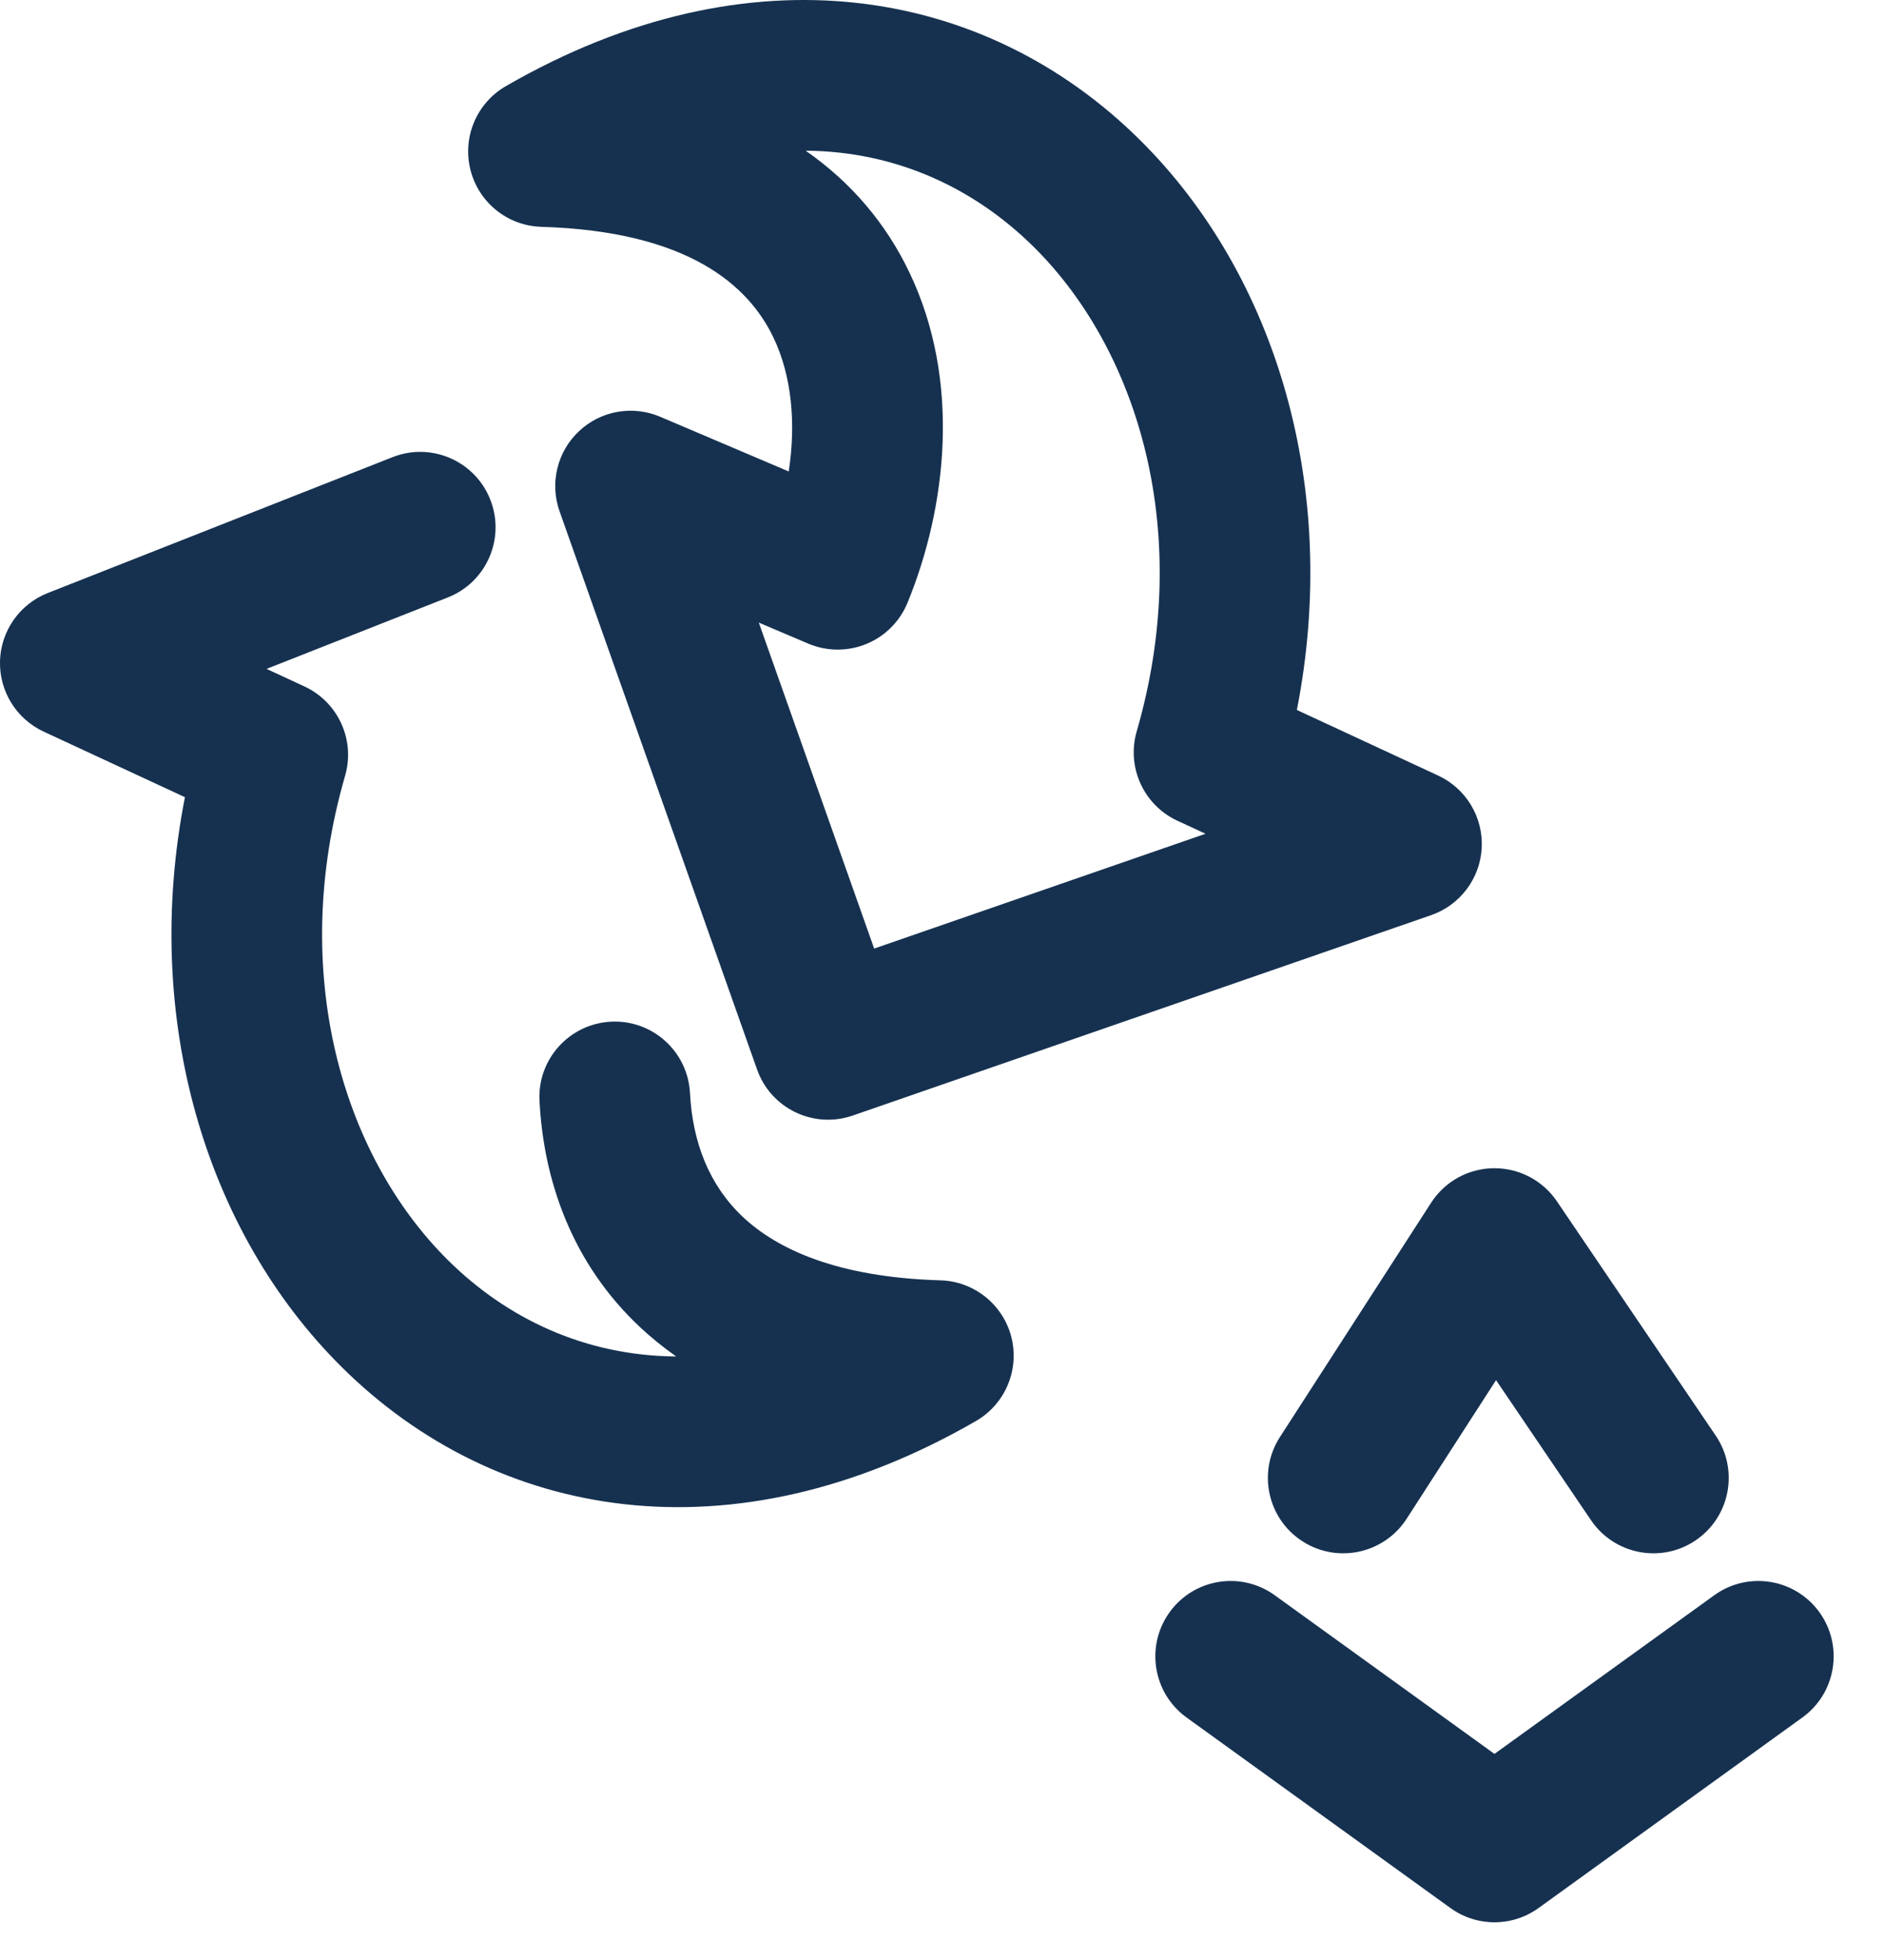 <svg xmlns="http://www.w3.org/2000/svg" fill="none" viewBox="0 0 25 26"><path fill="#163150" fill-rule="evenodd" d="M6.712 1.143C6.325 1.367 6.133 1.82 6.243 2.254C6.352 2.687 6.736 2.996 7.183 3.009C9.134 3.067 9.932 3.787 10.262 4.475C10.507 4.985 10.564 5.617 10.466 6.254L8.759 5.528C8.394 5.373 7.972 5.448 7.683 5.72C7.394 5.991 7.293 6.408 7.425 6.782L10.046 14.187C10.229 14.705 10.796 14.978 11.316 14.798L18.99 12.14C19.375 12.007 19.641 11.653 19.662 11.246C19.682 10.839 19.454 10.46 19.084 10.288L17.209 9.418C17.785 6.489 16.938 3.652 15.127 1.857C13.088 -0.164 9.961 -0.732 6.712 1.143ZM12.065 3.609C11.758 2.968 11.3 2.423 10.691 1.999C11.907 2.008 12.94 2.506 13.719 3.277C15.13 4.676 15.835 7.111 15.084 9.701C14.946 10.175 15.175 10.679 15.623 10.887L15.997 11.06L11.6 12.583L10.069 8.259L10.725 8.538C10.971 8.642 11.249 8.644 11.497 8.542C11.744 8.441 11.94 8.244 12.042 7.997C12.559 6.736 12.76 5.056 12.065 3.609ZM0.633 7.867C0.261 8.014 0.012 8.368 0 8.768C-0.011 9.168 0.216 9.536 0.579 9.705L2.454 10.575C1.878 13.505 2.725 16.341 4.536 18.136C6.575 20.157 9.702 20.725 12.951 18.85C13.338 18.626 13.53 18.173 13.421 17.739C13.311 17.306 12.927 16.997 12.48 16.984C11.104 16.944 10.312 16.568 9.862 16.147C9.414 15.728 9.19 15.159 9.156 14.5C9.127 13.948 8.657 13.524 8.106 13.553C7.554 13.582 7.13 14.052 7.159 14.603C7.213 15.662 7.591 16.762 8.496 17.608C8.644 17.746 8.803 17.875 8.973 17.994C7.757 17.985 6.723 17.488 5.944 16.716C4.533 15.317 3.828 12.883 4.579 10.292C4.717 9.818 4.488 9.314 4.04 9.106L3.537 8.873L5.943 7.925C6.456 7.723 6.709 7.142 6.506 6.628C6.304 6.114 5.723 5.862 5.21 6.064L0.633 7.867ZM20.659 15.935C20.471 15.658 20.156 15.493 19.82 15.497C19.485 15.5 19.173 15.672 18.991 15.954L16.984 19.063C16.685 19.527 16.818 20.146 17.282 20.445C17.746 20.745 18.365 20.611 18.665 20.148L19.852 18.308L21.112 20.166C21.422 20.623 22.044 20.743 22.501 20.433C22.958 20.123 23.077 19.501 22.767 19.044L20.659 15.935ZM16.916 21.162C16.468 20.838 15.843 20.939 15.52 21.387C15.197 21.835 15.298 22.46 15.745 22.783L19.246 25.31C19.596 25.563 20.067 25.563 20.417 25.31L23.917 22.783C24.365 22.46 24.466 21.835 24.143 21.387C23.82 20.939 23.194 20.838 22.747 21.162L19.831 23.266L16.916 21.162Z" clip-rule="evenodd"/></svg>